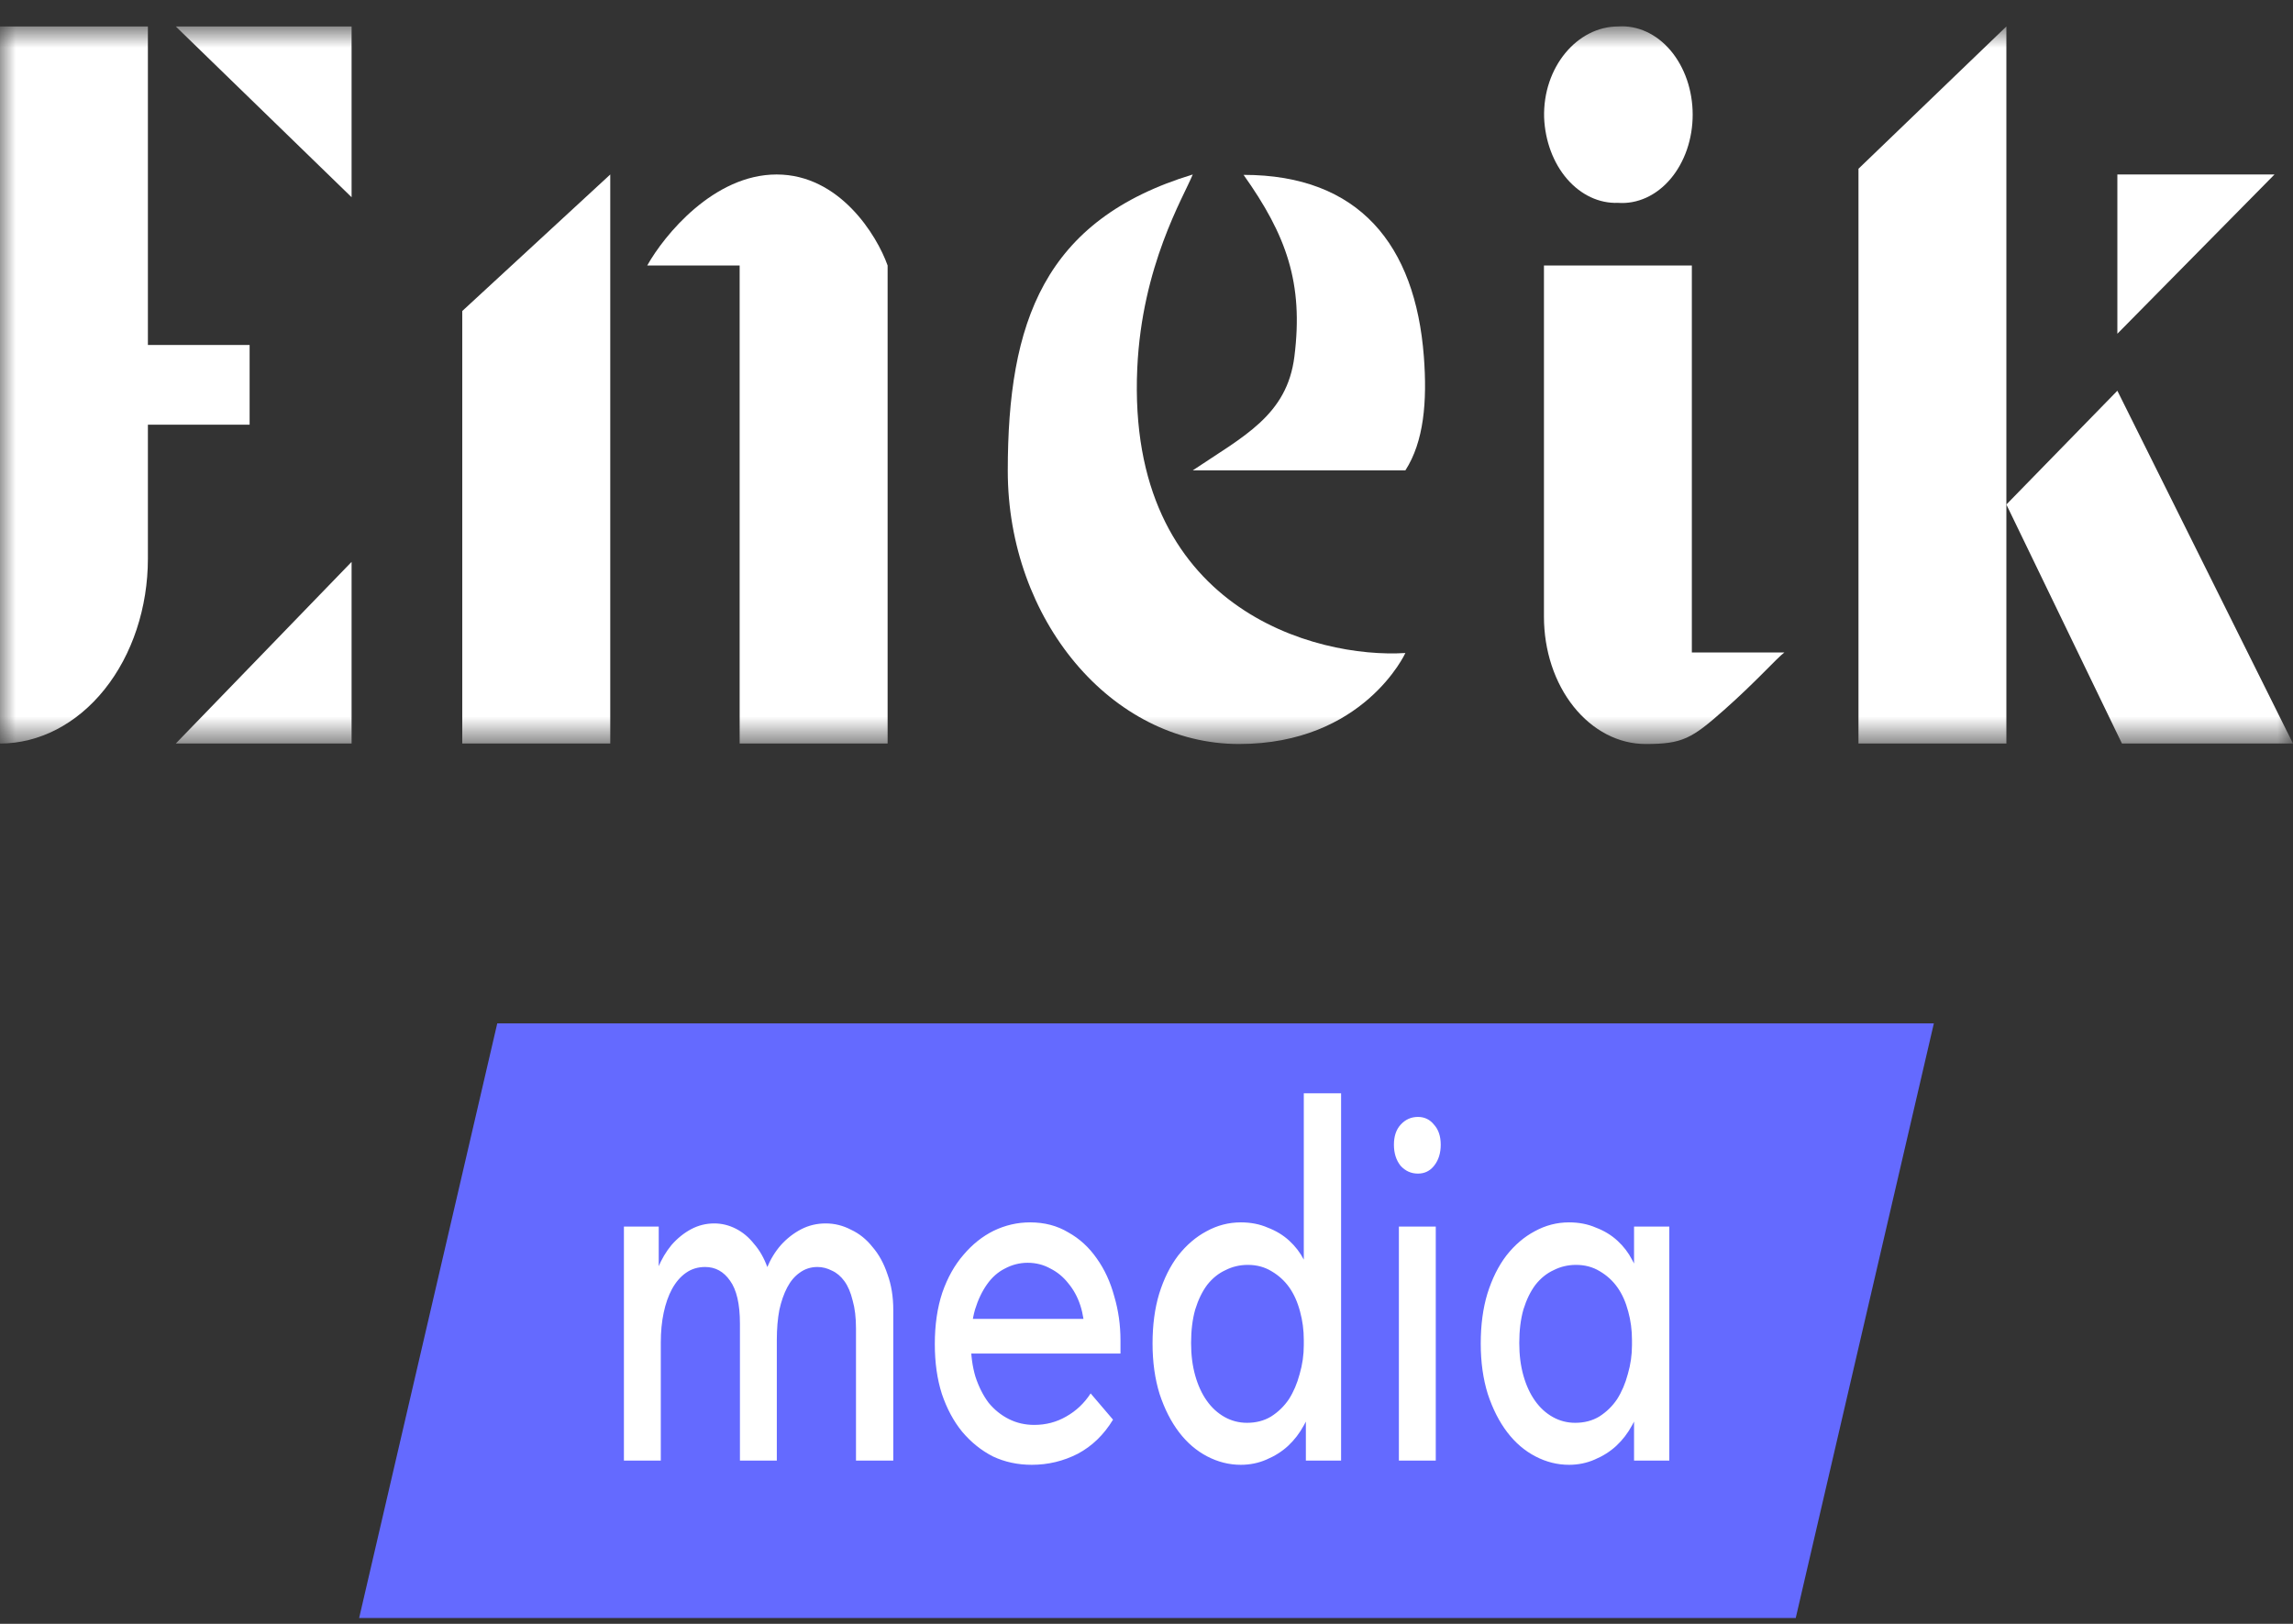 <svg width="72" height="51" viewBox="0 0 72 51" fill="none" xmlns="http://www.w3.org/2000/svg">
<rect x="0" y="0" width="72" height="51" fill="#333333" stroke="none"/>
<path d="M15.614 32.141H60.723L56.386 50.816H11.277L15.614 32.141Z" fill="#646AFF"/>
<path d="M19.591 45.873V44.044V43.796V40.682V40.567V38.523H20.684V40.567L20.749 40.682V45.873H19.591ZM23.234 41.572C23.234 40.957 23.13 40.506 22.922 40.221C22.723 39.935 22.462 39.792 22.141 39.792C21.916 39.792 21.716 39.852 21.543 39.973C21.369 40.094 21.222 40.264 21.101 40.484C20.988 40.693 20.901 40.94 20.84 41.226C20.779 41.511 20.749 41.824 20.749 42.165H20.463V40.698C20.489 40.391 20.554 40.1 20.658 39.825C20.771 39.55 20.914 39.309 21.087 39.1C21.27 38.891 21.474 38.727 21.699 38.606C21.925 38.485 22.168 38.424 22.428 38.424C22.662 38.424 22.887 38.479 23.104 38.589C23.321 38.699 23.512 38.858 23.677 39.067C23.85 39.265 23.989 39.507 24.093 39.792C24.206 40.078 24.271 40.391 24.288 40.731L24.392 41.226V45.873H23.234V41.572ZM26.878 41.72C26.878 41.38 26.843 41.088 26.774 40.847C26.713 40.594 26.626 40.391 26.514 40.237C26.401 40.083 26.271 39.973 26.123 39.907C25.976 39.831 25.824 39.792 25.668 39.792C25.459 39.792 25.273 39.852 25.108 39.973C24.952 40.083 24.822 40.237 24.718 40.435C24.614 40.633 24.531 40.869 24.471 41.143C24.419 41.418 24.392 41.731 24.392 42.083H23.859V40.682C23.894 40.374 23.967 40.089 24.08 39.825C24.193 39.55 24.34 39.309 24.523 39.1C24.713 38.891 24.926 38.727 25.16 38.606C25.394 38.485 25.65 38.424 25.928 38.424C26.206 38.424 26.47 38.49 26.722 38.622C26.982 38.743 27.207 38.924 27.398 39.166C27.598 39.397 27.754 39.682 27.867 40.023C27.988 40.352 28.049 40.726 28.049 41.143V41.341V45.873H26.878V41.72ZM32.398 46.005C31.956 46.005 31.548 45.917 31.175 45.741C30.811 45.554 30.49 45.296 30.212 44.966C29.943 44.637 29.731 44.241 29.575 43.78C29.427 43.319 29.353 42.797 29.353 42.214C29.353 41.61 29.431 41.072 29.588 40.599C29.752 40.127 29.974 39.732 30.251 39.413C30.529 39.084 30.845 38.831 31.201 38.655C31.565 38.479 31.947 38.391 32.346 38.391C32.797 38.391 33.196 38.496 33.543 38.705C33.899 38.902 34.198 39.177 34.441 39.528C34.684 39.869 34.866 40.264 34.988 40.715C35.118 41.154 35.183 41.616 35.183 42.099V42.511H30.069V41.423H34.727L34.051 42.297V41.852C34.051 41.544 34.007 41.259 33.921 40.995C33.834 40.731 33.708 40.501 33.543 40.303C33.387 40.105 33.201 39.951 32.984 39.842C32.767 39.721 32.528 39.66 32.268 39.66C32.017 39.66 31.778 39.721 31.552 39.842C31.335 39.951 31.149 40.116 30.993 40.336C30.837 40.556 30.711 40.819 30.616 41.127C30.529 41.434 30.485 41.781 30.485 42.165C30.485 42.56 30.533 42.917 30.628 43.236C30.733 43.555 30.871 43.829 31.045 44.06C31.227 44.28 31.44 44.45 31.683 44.571C31.925 44.692 32.19 44.752 32.476 44.752C32.841 44.752 33.175 44.664 33.478 44.489C33.791 44.313 34.046 44.071 34.246 43.763L34.949 44.587C34.662 45.06 34.294 45.417 33.843 45.658C33.391 45.889 32.91 46.005 32.398 46.005ZM41.004 45.873V44.044L40.939 43.796V40.682V40.567V34.338H42.11V40.567V40.682V45.873H41.004ZM38.961 46.005C38.597 46.005 38.246 45.917 37.907 45.741C37.569 45.565 37.274 45.312 37.023 44.983C36.771 44.653 36.567 44.252 36.411 43.78C36.264 43.307 36.19 42.78 36.19 42.198C36.19 41.616 36.259 41.094 36.398 40.633C36.545 40.16 36.745 39.759 36.996 39.43C37.257 39.1 37.552 38.847 37.881 38.672C38.22 38.485 38.58 38.391 38.961 38.391C39.274 38.391 39.556 38.446 39.807 38.556C40.067 38.655 40.293 38.792 40.484 38.968C40.675 39.144 40.826 39.342 40.939 39.561C41.061 39.77 41.13 39.984 41.147 40.204V42.083H40.939C40.939 41.775 40.9 41.478 40.822 41.193C40.744 40.896 40.631 40.644 40.484 40.435C40.336 40.226 40.15 40.056 39.924 39.924C39.707 39.792 39.46 39.726 39.182 39.726C38.931 39.726 38.697 39.781 38.48 39.891C38.263 39.99 38.072 40.144 37.907 40.352C37.751 40.561 37.625 40.819 37.53 41.127C37.443 41.434 37.4 41.786 37.4 42.181C37.4 42.555 37.443 42.895 37.53 43.203C37.617 43.511 37.738 43.774 37.894 43.994C38.05 44.214 38.237 44.384 38.454 44.505C38.671 44.626 38.905 44.686 39.157 44.686C39.443 44.686 39.694 44.62 39.911 44.489C40.137 44.346 40.323 44.164 40.471 43.945C40.618 43.714 40.731 43.45 40.809 43.154C40.896 42.857 40.939 42.555 40.939 42.247H41.212V43.994C41.169 44.269 41.078 44.527 40.939 44.769C40.809 45.01 40.644 45.224 40.445 45.411C40.254 45.587 40.028 45.73 39.768 45.84C39.517 45.95 39.248 46.005 38.961 46.005ZM43.925 45.873V38.523H45.083V45.873H43.925ZM44.524 36.859C44.307 36.859 44.125 36.776 43.977 36.612C43.838 36.436 43.769 36.216 43.769 35.953C43.769 35.689 43.838 35.48 43.977 35.326C44.125 35.162 44.307 35.079 44.524 35.079C44.732 35.079 44.901 35.162 45.031 35.326C45.17 35.48 45.239 35.689 45.239 35.953C45.239 36.216 45.17 36.436 45.031 36.612C44.901 36.776 44.732 36.859 44.524 36.859ZM51.309 45.873V44.044L51.244 43.796V40.682L51.309 40.567V38.523H52.416V40.567V40.682V45.873H51.309ZM49.267 46.005C48.902 46.005 48.551 45.917 48.213 45.741C47.874 45.565 47.579 45.312 47.328 44.983C47.076 44.653 46.872 44.252 46.716 43.78C46.569 43.307 46.495 42.78 46.495 42.198C46.495 41.616 46.564 41.094 46.703 40.633C46.851 40.16 47.05 39.759 47.302 39.43C47.562 39.1 47.857 38.847 48.187 38.672C48.525 38.485 48.885 38.391 49.267 38.391C49.579 38.391 49.861 38.446 50.112 38.556C50.373 38.655 50.598 38.792 50.789 38.968C50.98 39.144 51.132 39.342 51.244 39.561C51.366 39.77 51.435 39.984 51.453 40.204V42.083H51.244C51.244 41.775 51.205 41.478 51.127 41.193C51.049 40.896 50.937 40.644 50.789 40.435C50.642 40.226 50.455 40.056 50.23 39.924C50.013 39.792 49.765 39.726 49.488 39.726C49.236 39.726 49.002 39.781 48.785 39.891C48.568 39.99 48.377 40.144 48.213 40.352C48.056 40.561 47.931 40.819 47.835 41.127C47.748 41.434 47.705 41.786 47.705 42.181C47.705 42.555 47.748 42.895 47.835 43.203C47.922 43.511 48.044 43.774 48.2 43.994C48.356 44.214 48.542 44.384 48.759 44.505C48.976 44.626 49.21 44.686 49.462 44.686C49.748 44.686 50 44.62 50.217 44.489C50.442 44.346 50.629 44.164 50.776 43.945C50.923 43.714 51.036 43.45 51.114 43.154C51.201 42.857 51.244 42.555 51.244 42.247H51.518V43.994C51.474 44.269 51.383 44.527 51.244 44.769C51.114 45.01 50.95 45.224 50.75 45.411C50.559 45.587 50.334 45.73 50.073 45.84C49.822 45.95 49.553 46.005 49.267 46.005Z" fill="white"/>
<mask id="mask0_47_35" style="mask-type:luminance" maskUnits="userSpaceOnUse" x="0" y="0" width="72" height="24">
<path d="M72 0.831H0V23.352H72V0.831Z" fill="white"/>
</mask>
<g mask="url(#mask0_47_35)">
<path fill-rule="evenodd" clip-rule="evenodd" d="M11.04 6.194V0.831H5.52L11.04 6.194ZM5.52 23.352H11.04V17.647L5.52 23.352ZM0 0.831V23.352C1.232 23.352 2.413 22.74 3.284 21.65C4.155 20.561 4.644 19.083 4.644 17.542V13.338H7.838V10.834H4.644V0.831H0Z" fill="white"/>
<path d="M14.515 23.352H19.162V5.48L14.515 9.768V23.352Z" fill="white"/>
<path d="M23.225 23.352H27.871V8.338C27.533 7.386 26.362 5.48 24.386 5.48C22.411 5.48 20.856 7.386 20.323 8.338H23.225V23.352Z" fill="white"/>
<path d="M50.806 6.371C50.215 6.393 49.642 6.124 49.208 5.623C48.774 5.122 48.515 4.428 48.485 3.69C48.442 2.113 49.524 0.831 50.806 0.831C51.107 0.81 51.409 0.865 51.692 0.995C51.976 1.124 52.235 1.325 52.455 1.584C52.674 1.844 52.849 2.156 52.969 2.503C53.088 2.85 53.15 3.224 53.15 3.601C53.15 3.979 53.088 4.353 52.969 4.699C52.849 5.046 52.674 5.359 52.455 5.618C52.235 5.878 51.976 6.078 51.692 6.208C51.409 6.337 51.107 6.393 50.806 6.371Z" fill="white"/>
<path d="M48.48 8.338H53.124V20.493H56.028C55.788 20.671 55.157 21.394 54.139 22.295C53.122 23.196 52.834 23.367 51.672 23.367C51.253 23.367 50.837 23.264 50.45 23.063C50.063 22.862 49.71 22.567 49.414 22.196C49.117 21.825 48.882 21.384 48.722 20.9C48.562 20.415 48.48 19.895 48.48 19.37V8.338Z" fill="white"/>
<path d="M58.356 23.352H63V15.845V0.831L58.356 5.3V23.352Z" fill="white"/>
<path d="M66.485 10.482V5.48H71.419L66.485 10.482Z" fill="white"/>
<path d="M66.485 12.272L63 15.845L66.629 23.352H72L66.485 12.272Z" fill="white"/>
<path d="M37.452 14.773H44.129C44.709 13.872 44.817 12.617 44.709 11.197C44.441 7.693 42.677 5.492 39.048 5.492C40.392 7.386 40.934 8.888 40.644 11.197C40.414 13.047 39.048 13.701 37.452 14.773Z" fill="white"/>
<path d="M37.452 5.48C32.77 6.903 31.644 10.125 31.644 14.788C31.644 19.451 34.891 23.367 38.904 23.367C42.823 23.367 44.129 20.509 44.129 20.509C41.323 20.686 35.369 19.136 35.71 11.569C35.856 8.338 37.162 6.194 37.452 5.48Z" fill="white"/>
</g>
</svg>
